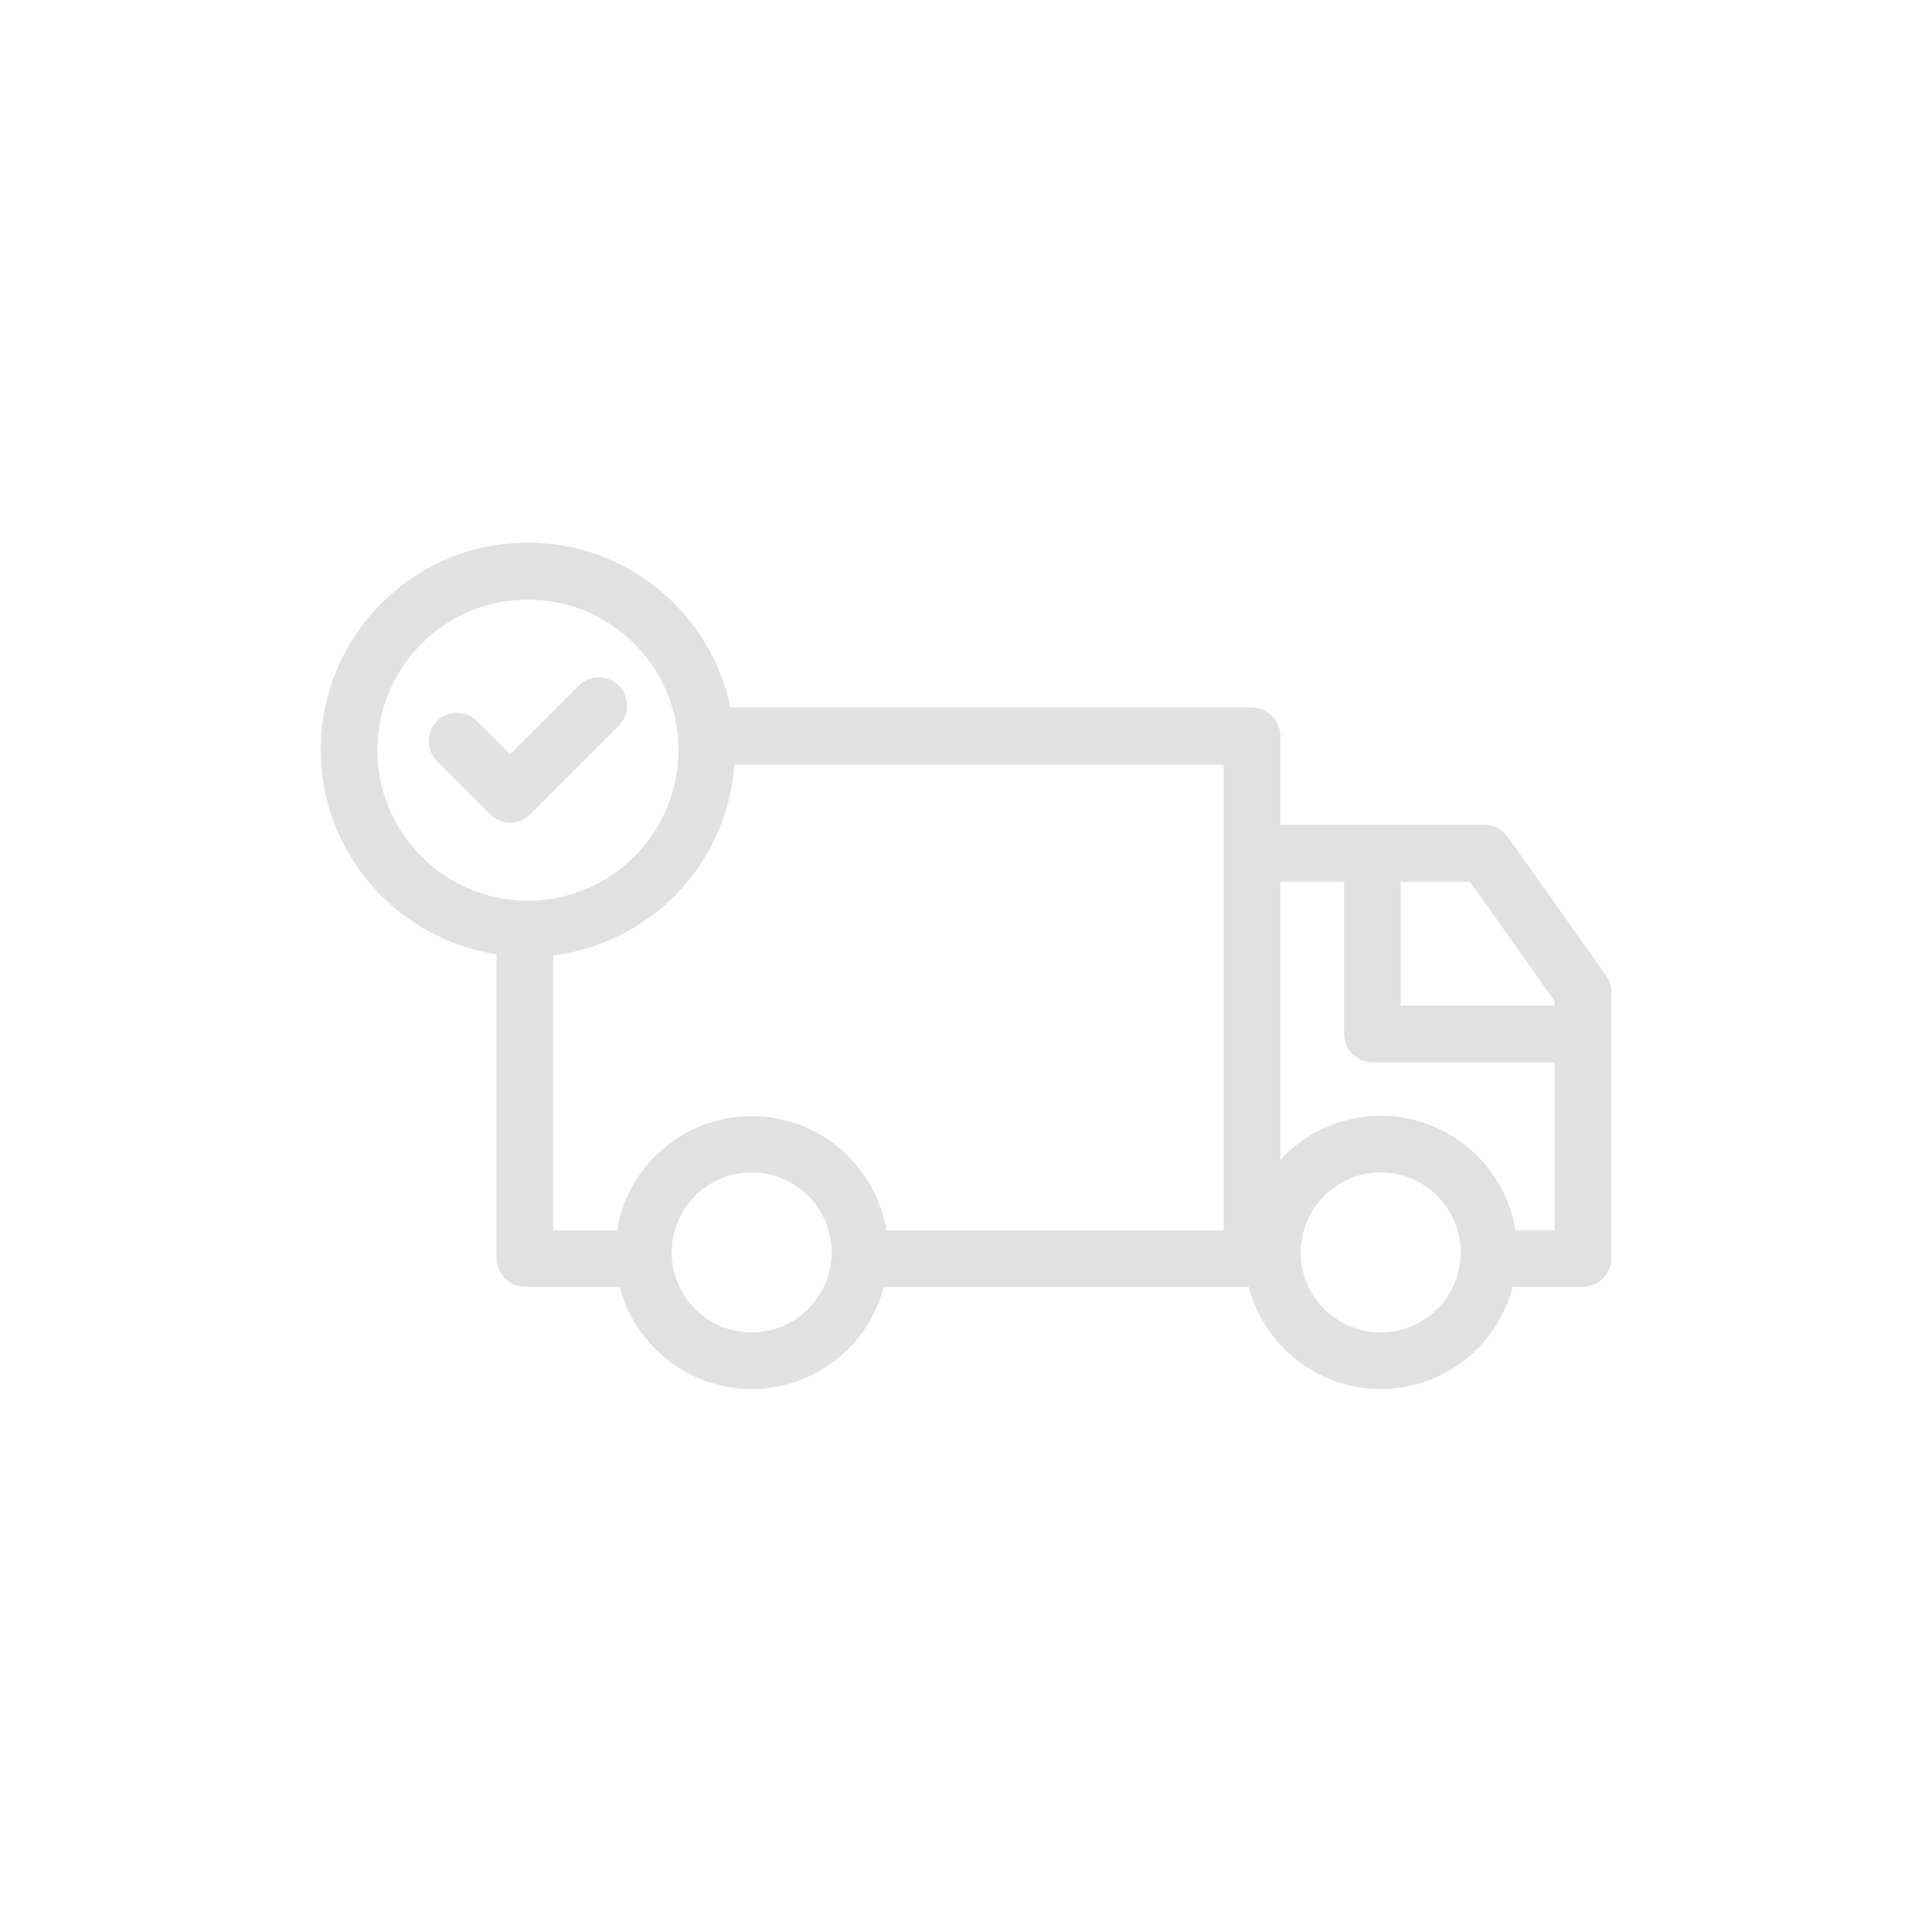 <?xml version="1.0" ?><!DOCTYPE svg  PUBLIC '-//W3C//DTD SVG 1.1//EN'  'http://www.w3.org/Graphics/SVG/1.1/DTD/svg11.dtd'><svg enable-background="new 0 0 512 512" version="1.1" viewBox="0 0 512 512" xml:space="preserve" xmlns="http://www.w3.org/2000/svg" xmlns:xlink="http://www.w3.org/1999/xlink"><g id="Layer_1"/><g id="Layer_2"><g><path style="fill:#E1E1E1;" d="M131.6,252.9v80.6c0,4.1,3.4,7.5,7.5,7.5h25.1c4.1,15.6,18.2,27.1,35,27.1s31-11.5,35-27.1h96.7    c4.1,15.6,18.2,27.1,35,27.1c16.8,0,31-11.5,35-27.1h18.6c4.1,0,7.5-3.4,7.5-7.5v-70.7c0-1.6-0.5-3.1-1.4-4.3l-26-36.7    c-1.4-2-3.7-3.2-6.1-3.2h-54.2V195c0-4.1-3.4-7.5-7.5-7.5H193.6c-5.2-24.9-27.3-43.7-53.7-43.7c-30.3,0-54.9,24.6-54.9,54.9    C85,226.1,105.3,248.9,131.6,252.9z M199.2,353.1c-11.7,0-21.2-9.5-21.2-21.2s9.5-21.2,21.2-21.2s21.2,9.5,21.2,21.2    S210.8,353.1,199.2,353.1z M365.9,353.1c-11.7,0-21.2-9.5-21.2-21.2s9.5-21.2,21.2-21.2s21.2,9.5,21.2,21.2    S377.6,353.1,365.9,353.1z M412,265.3v1.2h-40.8v-32.8h18.4L412,265.3z M356.2,233.7V274c0,4.1,3.4,7.5,7.5,7.5H412v44.5h-10.4    c-2.8-17.2-17.8-30.3-35.7-30.3c-10.5,0-20,4.5-26.6,11.7v-73.7H356.2z M324.3,326.1h-89.4c-2.8-17.2-17.8-30.3-35.7-30.3    s-32.9,13.1-35.7,30.3h-16.9v-72.9c25.9-3.2,46.2-24.4,48-50.6h129.7V326.1z M139.9,158.9c22,0,39.9,17.9,39.9,39.9    s-17.9,39.9-39.9,39.9c-22,0-39.9-17.9-39.9-39.9S117.9,158.9,139.9,158.9z"/><path style="fill:#E1E1E1;" d="M129.9,215.8c1.4,1.4,3.3,2.2,5.3,2.2s3.9-0.8,5.3-2.2l23.5-23.5c2.9-2.9,2.9-7.7,0-10.6c-2.9-2.9-7.7-2.9-10.6,0    l-18.2,18.2l-8.8-8.8c-2.9-2.9-7.7-2.9-10.6,0c-2.9,2.9-2.9,7.7,0,10.6L129.9,215.8z"/></g></g></svg>